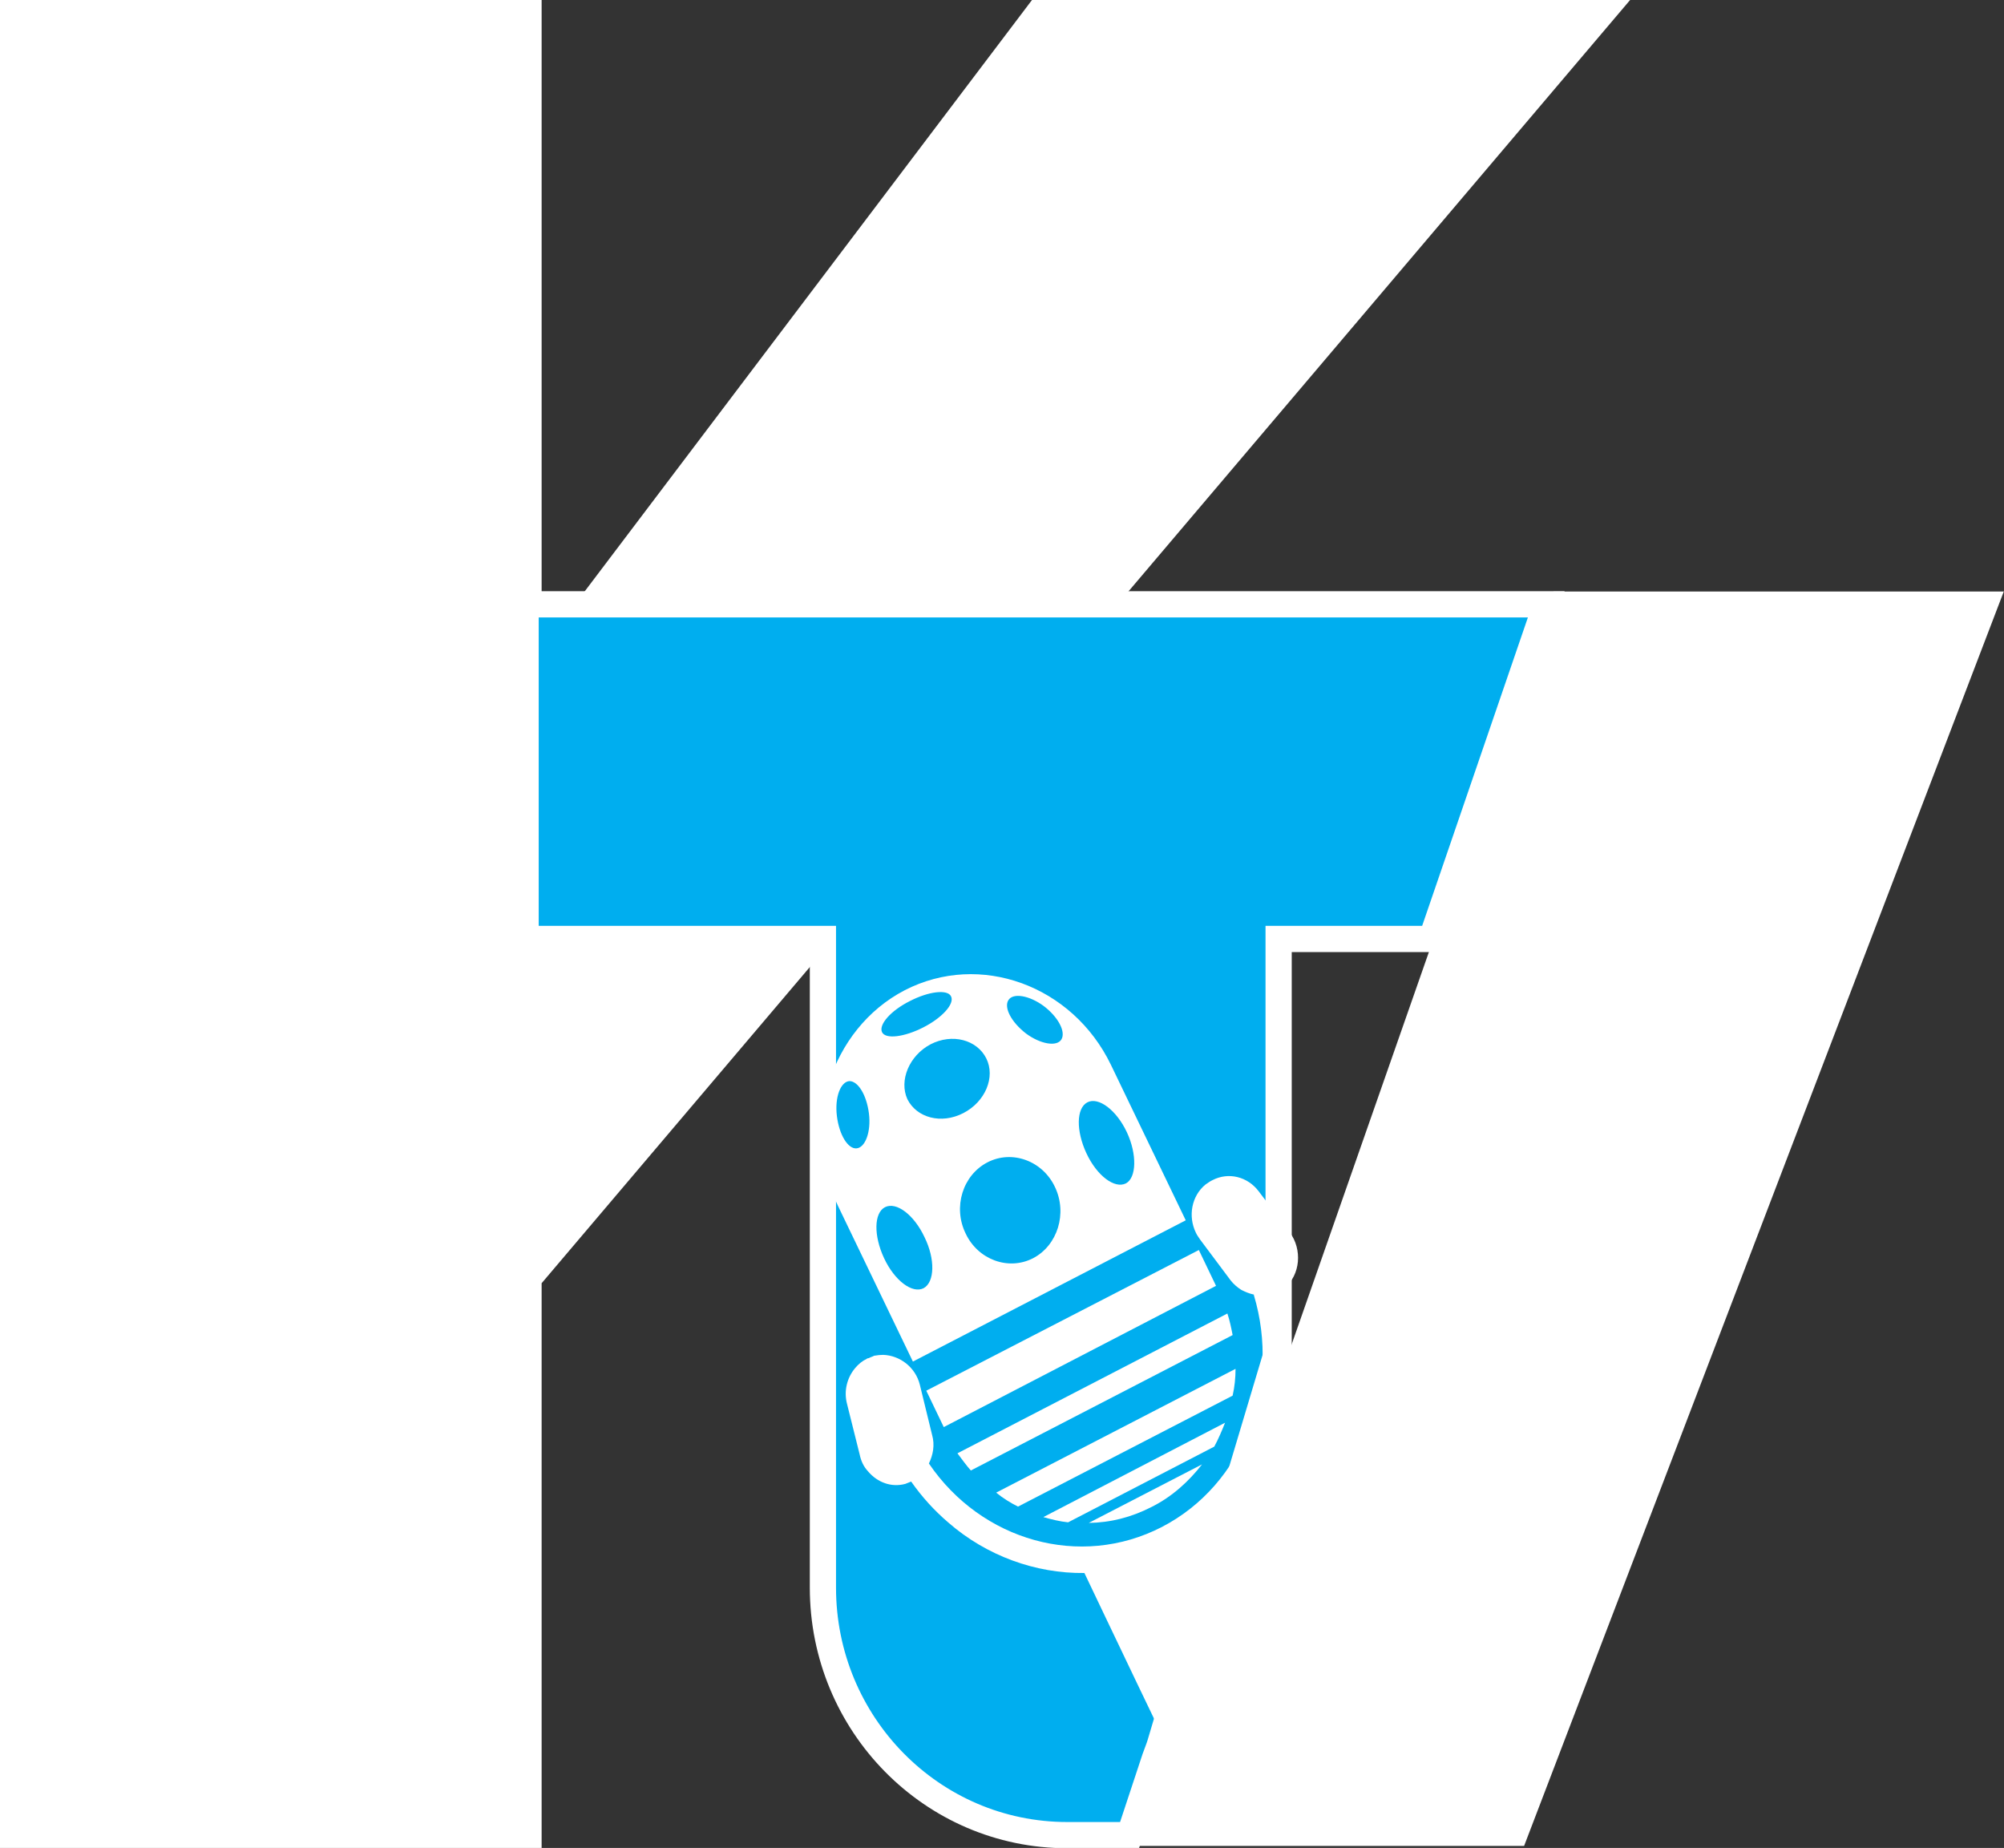 <?xml version="1.0" encoding="utf-8"?>
<!-- Generator: Adobe Illustrator 18.1.0, SVG Export Plug-In . SVG Version: 6.00 Build 0)  -->
<!DOCTYPE svg PUBLIC "-//W3C//DTD SVG 1.1//EN" "http://www.w3.org/Graphics/SVG/1.1/DTD/svg11.dtd">
<svg version="1.1" id="Layer_1" xmlns="http://www.w3.org/2000/svg" xmlns:xlink="http://www.w3.org/1999/xlink" x="0px" y="0px"
	 viewBox="204.8 19.6 688.2 634.5" enable-background="new 204.8 19.6 688.2 634.5" xml:space="preserve">
<rect x="204.8" y="19.6" width="688.2" height="634.5" fill="#333333" stroke="none"/>
<g>
	<polygon fill="#FFFFFF" points="764.6,19.6 390.8,460.2 390.8,654.1 204.8,654.1 204.8,19.6 390.8,19.6 390.8,242.2 559.2,19.6 	
		"/>
	<path fill="#00AEEF" stroke="#FFFFFF" stroke-width="9" stroke-miterlimit="10" d="M735.8,227.1L696.4,342h-52.5v140.1L620.6,560
		l-6.6,22.2l-8.3,27.8l-2.5,8.4l-0.4,1.2l-1.4,3.8l-8.7,26.3h-21.4c-46.4,0-83.9-38.1-83.9-85V342H385.3V227.1L735.8,227.1
		L735.8,227.1z"/>
	<g>
		<g>
			<path fill="#FFFFFF" d="M515.5,359.6c-12.9,6.7-21.9,18.5-26,31.7c-4.3,13.4-3.5,28.8,3.1,42.4l25.7,53.4l93.7-48.5l-25.7-53.4
				C573.1,357.9,541.3,346.3,515.5,359.6z M517.3,363.3c6.4-3.3,12.9-4.1,14.1-1.6c1.3,2.6-3.1,7.4-9.6,10.7s-12.9,4.1-14.1,1.6
				C506.5,371.4,510.7,366.6,517.3,363.3z M524.3,378.2c7.5-3.9,16-1.6,19.2,4.8c3.2,6.4-0.3,14.9-7.9,18.8s-16,1.6-19.2-4.8
				C513.5,390.6,517,382.1,524.3,378.2z M522,461.9c-3.9,2-10-2.6-13.6-10.3s-3.5-15.5,0.3-17.5c3.9-2,10,2.6,13.6,10.3
				C526,451.9,525.8,459.8,522,461.9z M503.2,401.9c0.8,6.4-1.3,11.8-4.3,12c-2.9,0.2-5.9-4.6-6.7-11.1c-0.8-6.5,1.3-11.8,4.3-12
				C499.5,390.8,502.4,395.6,503.2,401.9z M559.6,451.6c-8.5,4.4-19,0.5-23.2-8.5c-4.4-9-1-20,7.5-24.4c8.5-4.4,19-0.5,23.2,8.5
				C571.4,436.2,568,447.2,559.6,451.6z M551.1,363c1.6-2.6,7.2-1.6,12.1,2c4.9,3.7,7.7,8.8,6.1,11.5c-1.6,2.6-7.2,1.6-12.1-2
				C552,370.5,549.5,365.5,551.1,363z M591.5,425.9c-3.9,2-10-2.6-13.6-10.3c-3.6-7.7-3.5-15.5,0.3-17.5s10,2.6,13.6,10.3
				C595.3,415.9,595.1,423.9,591.5,425.9z"/>
			<path fill="#FFFFFF" d="M578.7,542.5l38.9-20.1c-4.6,5.9-10.3,11.1-17.3,14.6C593.3,540.6,586.1,542.4,578.7,542.5z"/>
			<path fill="#FFFFFF" d="M625.5,508.1c-1.1,2.8-2.3,5.6-3.7,8.2l-50.2,26c-2.9-0.3-5.7-1-8.5-1.8L625.5,508.1z"/>
			<path fill="#FFFFFF" d="M629.1,489.6c0,3.1-0.3,6.1-1,9.2l-73.7,38.1c-2.6-1.3-5.2-2.9-7.5-4.8L629.1,489.6z"/>
			<path fill="#FFFFFF" d="M626.3,470.6c0.8,2.4,1.3,4.8,1.8,7.4l-89.9,46.5c-1.6-1.8-3.1-3.9-4.6-5.9L626.3,470.6z"/>
			<polygon fill="#FFFFFF" points="616.5,448.8 622.4,461.1 528.9,509.6 522.9,497.1 			"/>
		</g>
		<path fill="#FFFFFF" d="M644.2,463.3c-0.2,0.1-0.3,0.2-0.5,0.3c0.2,0.6,0.4,1.4,0.5,2c2.5,9.9,3.2,19.9,2,29.4
			c-0.1,0.5-1.6,5.9-4.2,14.1v0.1c-5.8,18.9-16.4,53-24.9,78c-3.2,9.7-6.1,17.9-8.3,23.5c-1.6,4.2-2.8,6.9-3.4,7.3
			c-0.1,0.1-0.2,0.1-0.3,0l-0.2-0.4l-9.8-20.4l-5.3-11.1l-4.4-9.2l-8.2-17.2c-16.8,0.2-33.6-5.9-46.7-17.3c-4.8-4.1-9-8.7-12.8-14.1
			c-0.8,0.3-1.3,0.5-2,0.8c-4.8,1.3-9.6-0.5-12.8-4.3c-1.5-1.6-2.4-3.5-2.9-5.9l-1.5-6l-2.8-11.2c-1.2-4.5,0-9.1,2.8-12.4
			c1.1-1.3,2.4-2.4,3.9-3.1c0.2-0.2,0.3-0.2,0.8-0.3c0.5-0.3,1.3-0.5,1.8-0.8c1.1-0.2,2.3-0.3,3.1-0.3c5.7,0.2,11.1,4.2,12.6,10.3
			l4.2,17.2c1,3.5,0.3,6.9-1.1,9.8c18,26.5,51.9,36.3,80,21.8c28.2-14.6,40.9-48.7,31.6-79.6v-0.2c-1.5-0.3-2.9-0.9-4.3-1.6
			c-1.4-0.9-2.6-1.9-3.7-3.3L617,445.3c-0.5-0.8-1.1-1.5-1.5-2.4c-2.8-5.7-1.5-12.7,3.3-16.6c0.8-0.5,1.5-1.1,2.4-1.5
			c5.4-2.8,12-1.3,15.9,3.9l5.6,7.4l1.5,1.9l3.5,4.7c4.4,5.9,3.7,14.6-1.8,19.2C645.2,462.5,644.7,463,644.2,463.3z"/>
	</g>
	<path fill="#FFFFFF" d="M893,222.5L728.2,653.4H591.8c0,0,19.4-58.2,23-68.5c9-26.9,20.5-63.5,26.7-83.8v-0.1l4.6-13.3l50.2-143.5
		l0.2-0.4l41.8-121.1H893V222.5z"/>
</g>
</svg>
